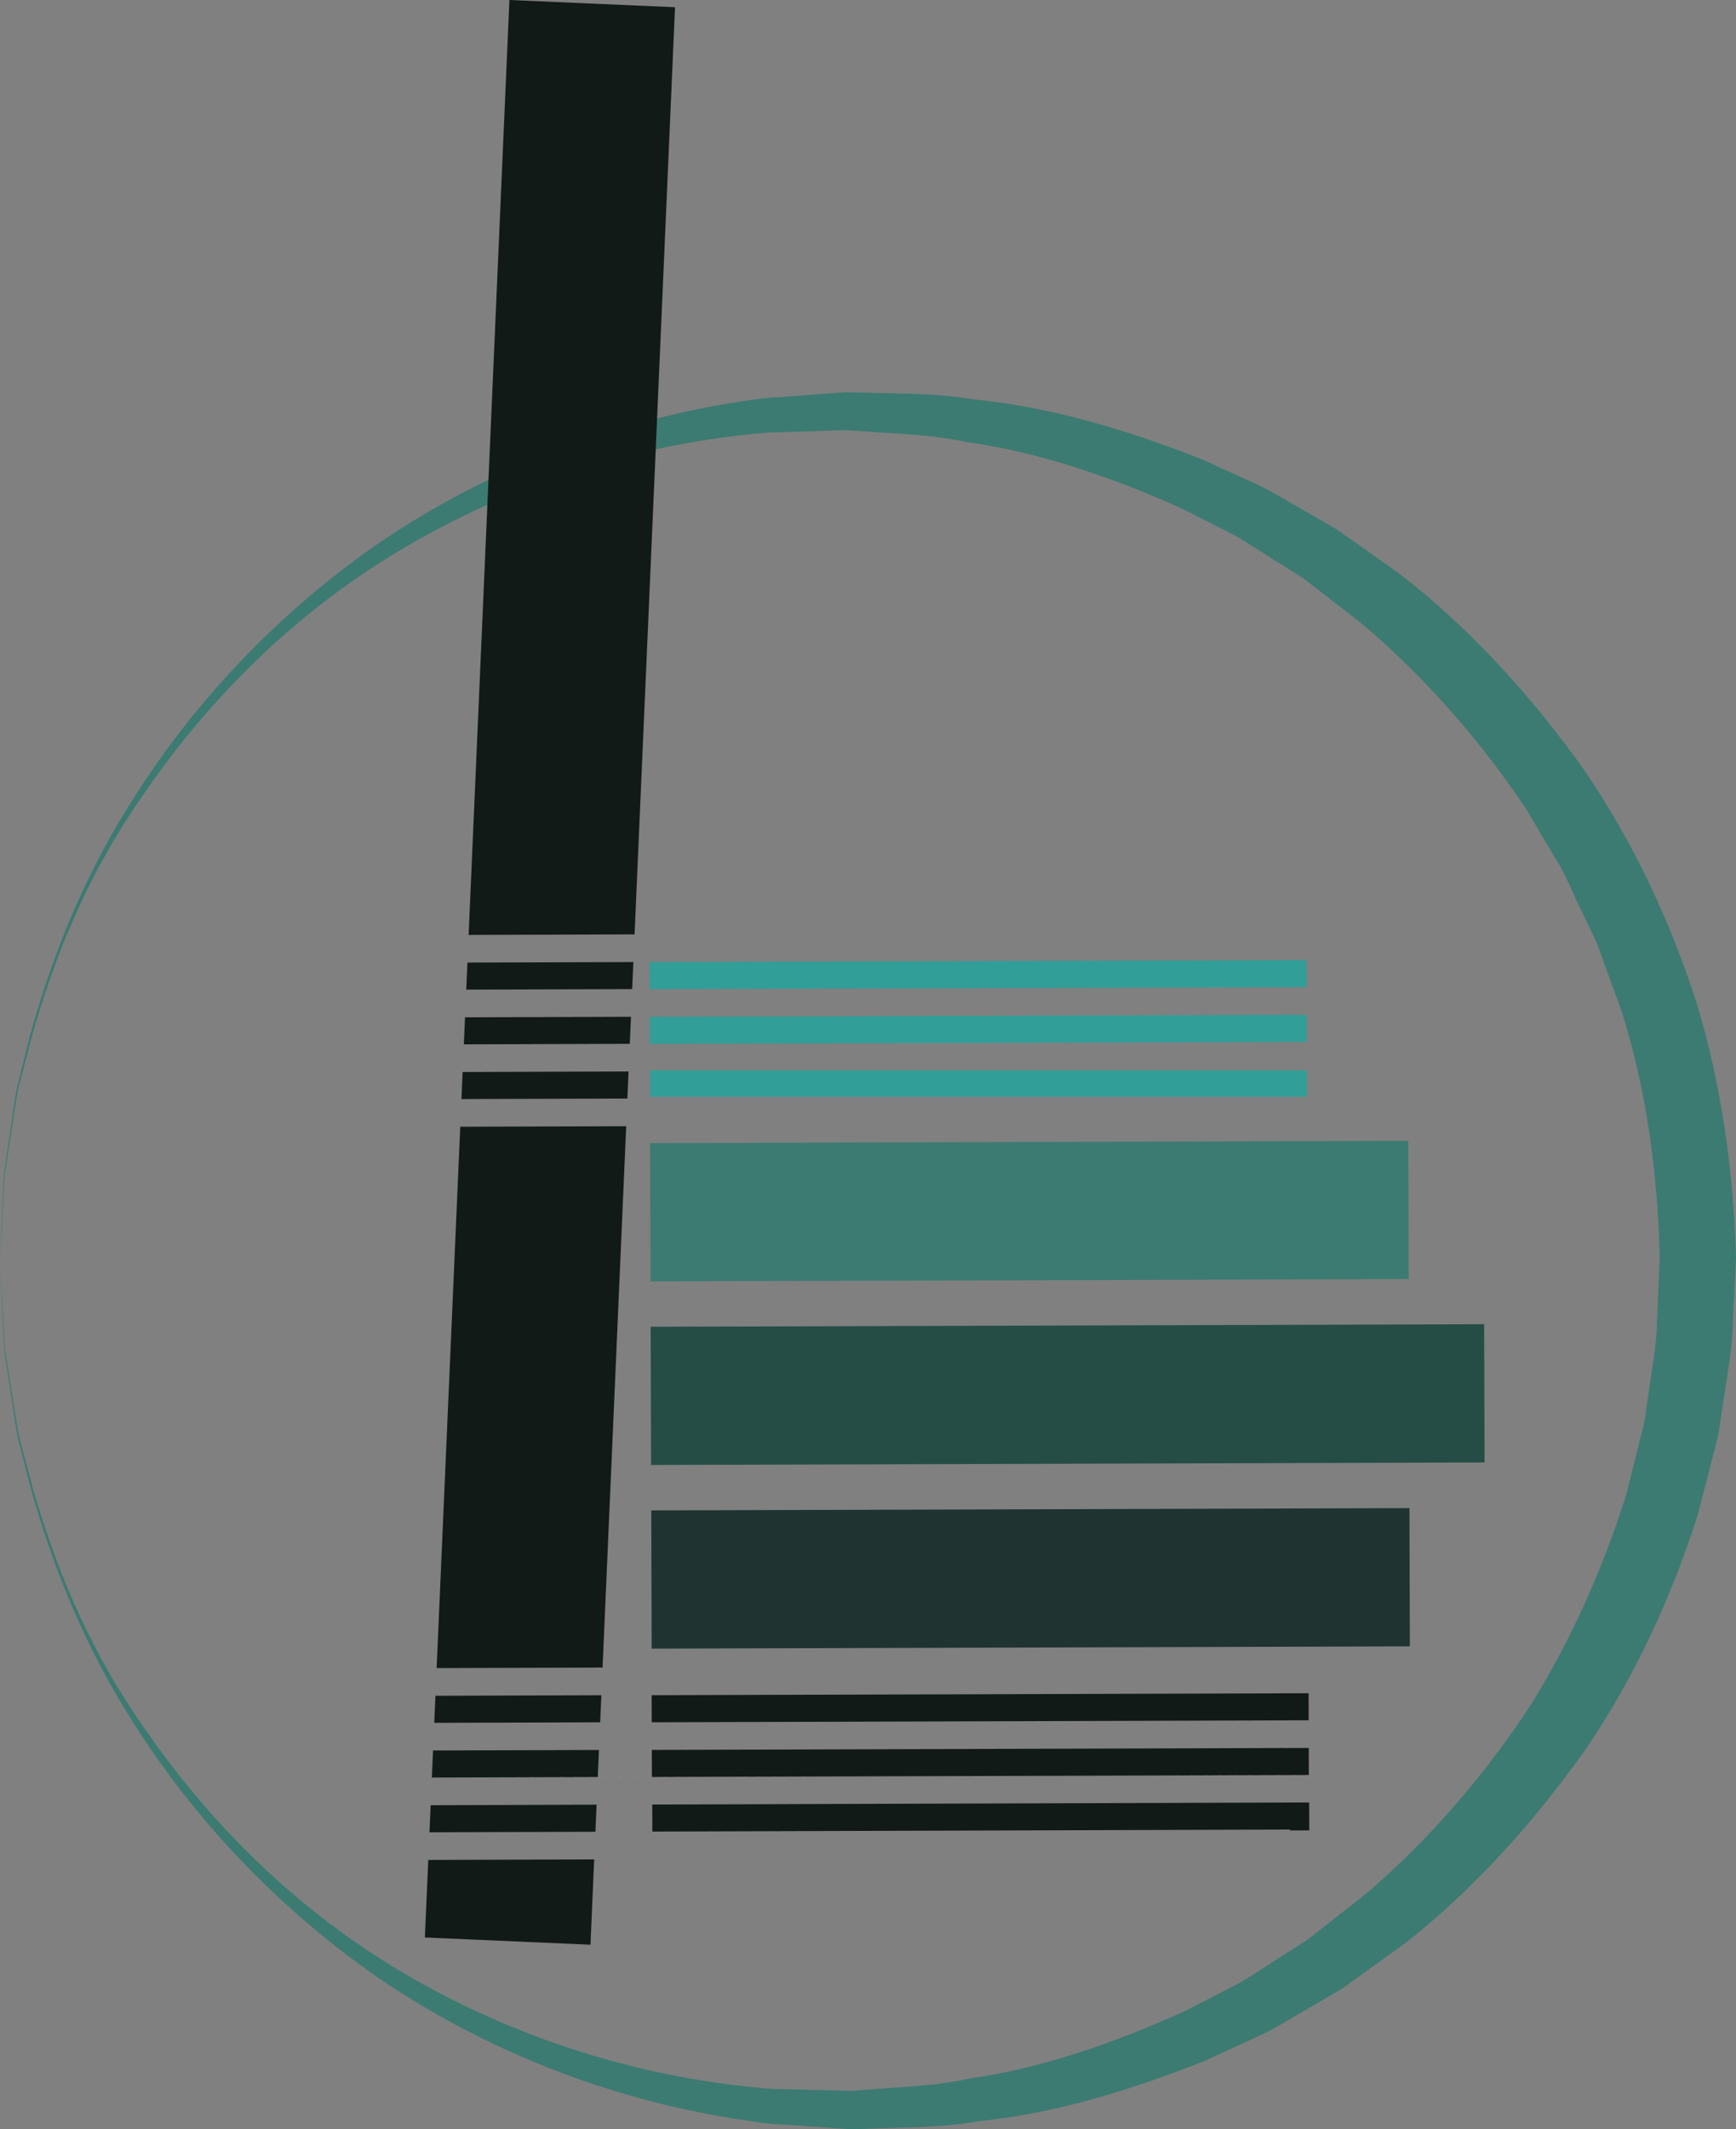 <?xml version="1.0" encoding="utf-8"?>
<!-- Generator: Adobe Illustrator 16.0.0, SVG Export Plug-In . SVG Version: 6.00 Build 0)  -->
<!DOCTYPE svg PUBLIC "-//W3C//DTD SVG 1.1//EN" "http://www.w3.org/Graphics/SVG/1.1/DTD/svg11.dtd">
<svg version="1.1" id="Layer_1" xmlns="http://www.w3.org/2000/svg" xmlns:xlink="http://www.w3.org/1999/xlink" x="0px" y="0px"
	 width="75.705px" height="92.793px" viewBox="0 0 75.705 92.793" enable-background="new 0 0 75.705 92.793" xml:space="preserve">
<rect x="0" y="0" width="75.705" height="92.793" fill="#808080" stroke="none"/>
<g>
	<path fill="#3C7B71" d="M0,55.055c0,0,0.039-0.907,0.111-2.609c0.029-0.425,0.015-0.902,0.086-1.421
		c0.076-0.519,0.158-1.084,0.246-1.695c0.1-0.609,0.162-1.274,0.309-1.967c0.172-0.688,0.354-1.418,0.546-2.19
		c0.845-3.053,2.173-6.741,4.591-10.484c2.379-3.746,5.773-7.571,10.266-10.768c4.506-3.15,10.158-5.562,16.475-6.47
		c0.785-0.143,1.59-0.144,2.395-0.222l1.213-0.09l0.609-0.045c0.285-0.004,0.424,0.008,0.643,0.012
		c1.609,0.062,3.202,0.006,4.909,0.294c3.407,0.332,6.705,1.316,9.978,2.604c0.801,0.363,1.605,0.728,2.413,1.093
		c0.804,0.377,1.55,0.866,2.333,1.299l1.166,0.673l1.104,0.776c0.727,0.532,1.491,1.025,2.195,1.6
		c2.833,2.288,5.312,5.053,7.474,8.083c2.11,3.075,3.731,6.503,4.899,10.096c1.111,3.619,1.633,7.402,1.746,11.195l-0.14,2.806
		c-0.009,0.886-0.167,1.854-0.316,2.813l-0.22,1.436l-0.111,0.716l-0.176,0.689l-0.709,2.746c-1.15,3.599-2.739,7.042-4.834,10.13
		c-2.141,3.046-4.608,5.821-7.422,8.134c-0.701,0.578-1.463,1.077-2.186,1.614l-1.1,0.782l-1.162,0.681
		c-0.781,0.437-1.525,0.932-2.326,1.312c-0.805,0.371-1.607,0.74-2.406,1.108c-3.254,1.307-6.584,2.317-9.938,2.662
		c-1.659,0.298-3.33,0.258-4.965,0.33c-0.223,0.004-0.367,0.02-0.653,0.013l-0.597-0.041l-1.188-0.081
		c-0.793-0.073-1.566-0.066-2.361-0.204c-6.391-0.875-12.01-3.249-16.551-6.373c-4.512-3.169-7.928-6.976-10.332-10.706
		c-2.439-3.729-3.789-7.409-4.654-10.457c-0.197-0.771-0.384-1.5-0.56-2.187c-0.151-0.691-0.218-1.355-0.32-1.964
		c-0.093-0.61-0.179-1.176-0.257-1.693c-0.074-0.519-0.062-0.997-0.095-1.422C0.045,55.962,0,55.055,0,55.055z M0,55.055
		c0,0,0.053,0.907,0.15,2.607c0.036,0.424,0.027,0.901,0.107,1.419c0.083,0.517,0.174,1.08,0.271,1.689
		c0.107,0.607,0.18,1.269,0.336,1.957c0.182,0.684,0.375,1.41,0.578,2.178c0.885,3.032,2.256,6.703,4.799,10.33
		c2.484,3.629,5.936,7.354,10.515,10.238c4.55,2.87,10.202,4.933,16.235,5.502c0.748,0.102,1.557,0.062,2.341,0.102l1.19,0.031
		l0.598,0.016l0.545-0.041c1.561-0.139,3.148-0.162,4.713-0.516c3.166-0.459,6.27-1.558,9.267-2.909
		c0.733-0.376,1.47-0.754,2.209-1.133c0.733-0.387,1.409-0.885,2.12-1.321l1.056-0.677l0.991-0.775
		c0.652-0.53,1.34-1.019,1.967-1.583c2.537-2.232,4.761-4.847,6.659-7.701c1.835-2.902,3.243-6.073,4.285-9.37l0.626-2.521
		l0.156-0.63l0.09-0.629l0.183-1.257c0.126-0.835,0.271-1.659,0.274-2.595l0.119-2.639c-0.082-3.472-0.522-6.937-1.51-10.26
		c-0.244-0.829-0.58-1.629-0.863-2.444c-0.154-0.402-0.28-0.817-0.455-1.211l-0.561-1.166c-0.389-0.767-0.679-1.588-1.146-2.311
		l-1.314-2.216c-1.916-2.845-4.161-5.439-6.707-7.664c-0.631-0.561-1.322-1.045-1.977-1.57l-0.997-0.77l-1.061-0.67
		c-0.714-0.433-1.392-0.926-2.128-1.309c-0.742-0.374-1.481-0.747-2.217-1.119c-2.996-1.331-6.145-2.414-9.262-2.847
		c-1.521-0.341-3.186-0.362-4.774-0.49l-0.556-0.034l-0.584,0.019l-1.164,0.038c-0.772,0.043-1.549,0.008-2.307,0.113
		c-6.098,0.614-11.688,2.709-16.236,5.609c-4.561,2.914-7.986,6.663-10.449,10.308c-2.519,3.643-3.865,7.322-4.732,10.36
		c-0.198,0.769-0.387,1.496-0.563,2.181c-0.152,0.69-0.221,1.352-0.324,1.959c-0.095,0.61-0.181,1.174-0.261,1.691
		c-0.076,0.518-0.064,0.996-0.098,1.42C0.047,54.147,0,55.055,0,55.055z"/>
</g>
<g>
	
		<rect x="41.933" y="52.261" transform="matrix(0.003 1 -1 0.003 113.599 23.636)" fill="#1F3330" width="6.024" height="33.063"/>
</g>
<g>
	
		<rect x="43.549" y="42.61" transform="matrix(0.003 1 -1 0.003 107.201 14.035)" fill="#254D46" width="6.024" height="36.347"/>
</g>
<g>
	
		<rect x="41.882" y="36.253" transform="matrix(0.003 1 -1 0.003 97.541 7.728)" fill="#3C7B71" width="6.024" height="33.064"/>
</g>
<rect x="28.339" y="44.264" transform="matrix(1 -0.003 0.003 1 -0.141 0.134)" fill="#319E98" width="28.649" height="1.18"/>
<rect x="28.331" y="41.88" transform="matrix(1 -0.003 0.003 1 -0.133 0.134)" fill="#319E98" width="28.649" height="1.179"/>
<rect x="28.346" y="46.648" fill="#319E98" width="28.649" height="1.151"/>
<g>
</g>
<polygon fill="#121A18" points="27.62,41.928 20.384,41.95 20.332,43.129 27.568,43.106 "/>
<polygon fill="#121A18" points="27.516,44.312 20.279,44.334 20.228,45.514 27.464,45.491 "/>
<polygon fill="#121A18" points="27.411,46.696 20.175,46.719 20.124,47.898 27.36,47.876 "/>
<polygon fill="#121A18" points="29.437,0.315 22.215,0 20.436,40.745 27.673,40.722 "/>
<polygon fill="#121A18" points="26.225,73.88 18.988,73.903 18.937,75.083 26.173,75.06 "/>
<polygon fill="#121A18" points="18.528,84.438 25.75,84.753 25.912,81.035 18.676,81.058 "/>
<polygon fill="#121A18" points="18.78,78.673 18.729,79.853 25.965,79.83 26.017,78.65 "/>
<polygon fill="#121A18" points="26.12,76.265 18.884,76.288 18.833,77.468 26.069,77.445 "/>
<polygon fill="#121A18" points="27.308,49.081 20.071,49.104 19.041,72.697 26.277,72.675 "/>
<polygon fill="#121A18" points="28.448,79.822 56.262,79.734 56.262,79.773 57.097,79.771 57.093,78.552 28.444,78.643 "/>
<rect x="28.439" y="76.212" transform="matrix(1 -0.003 0.003 1 -0.243 0.136)" fill="#121A18" width="28.649" height="1.18"/>
<rect x="28.432" y="73.828" transform="matrix(1 -0.003 0.003 1 -0.236 0.136)" fill="#121A18" width="28.649" height="1.18"/>
<polygon fill="#FFFFFF" points="58.487,76.163 26.12,76.265 20.16,76.284 28.438,76.258 57.086,76.167 "/>
<polygon fill="#FFFFFF" points="22.307,75.072 16.987,75.089 18.937,75.083 "/>
<polygon fill="#FFFFFF" points="58.49,77.343 57.089,77.347 28.44,77.438 20.108,77.464 26.069,77.445 "/>
<polygon fill="#FFFFFF" points="16.999,78.679 23.65,78.657 18.78,78.673 "/>
<polygon fill="#FFFFFF" points="17.811,81.061 23.228,81.044 18.676,81.058 "/>
<polygon fill="#FFFFFF" points="56.262,79.734 28.448,79.822 19.322,79.851 25.965,79.83 "/>
</svg>
